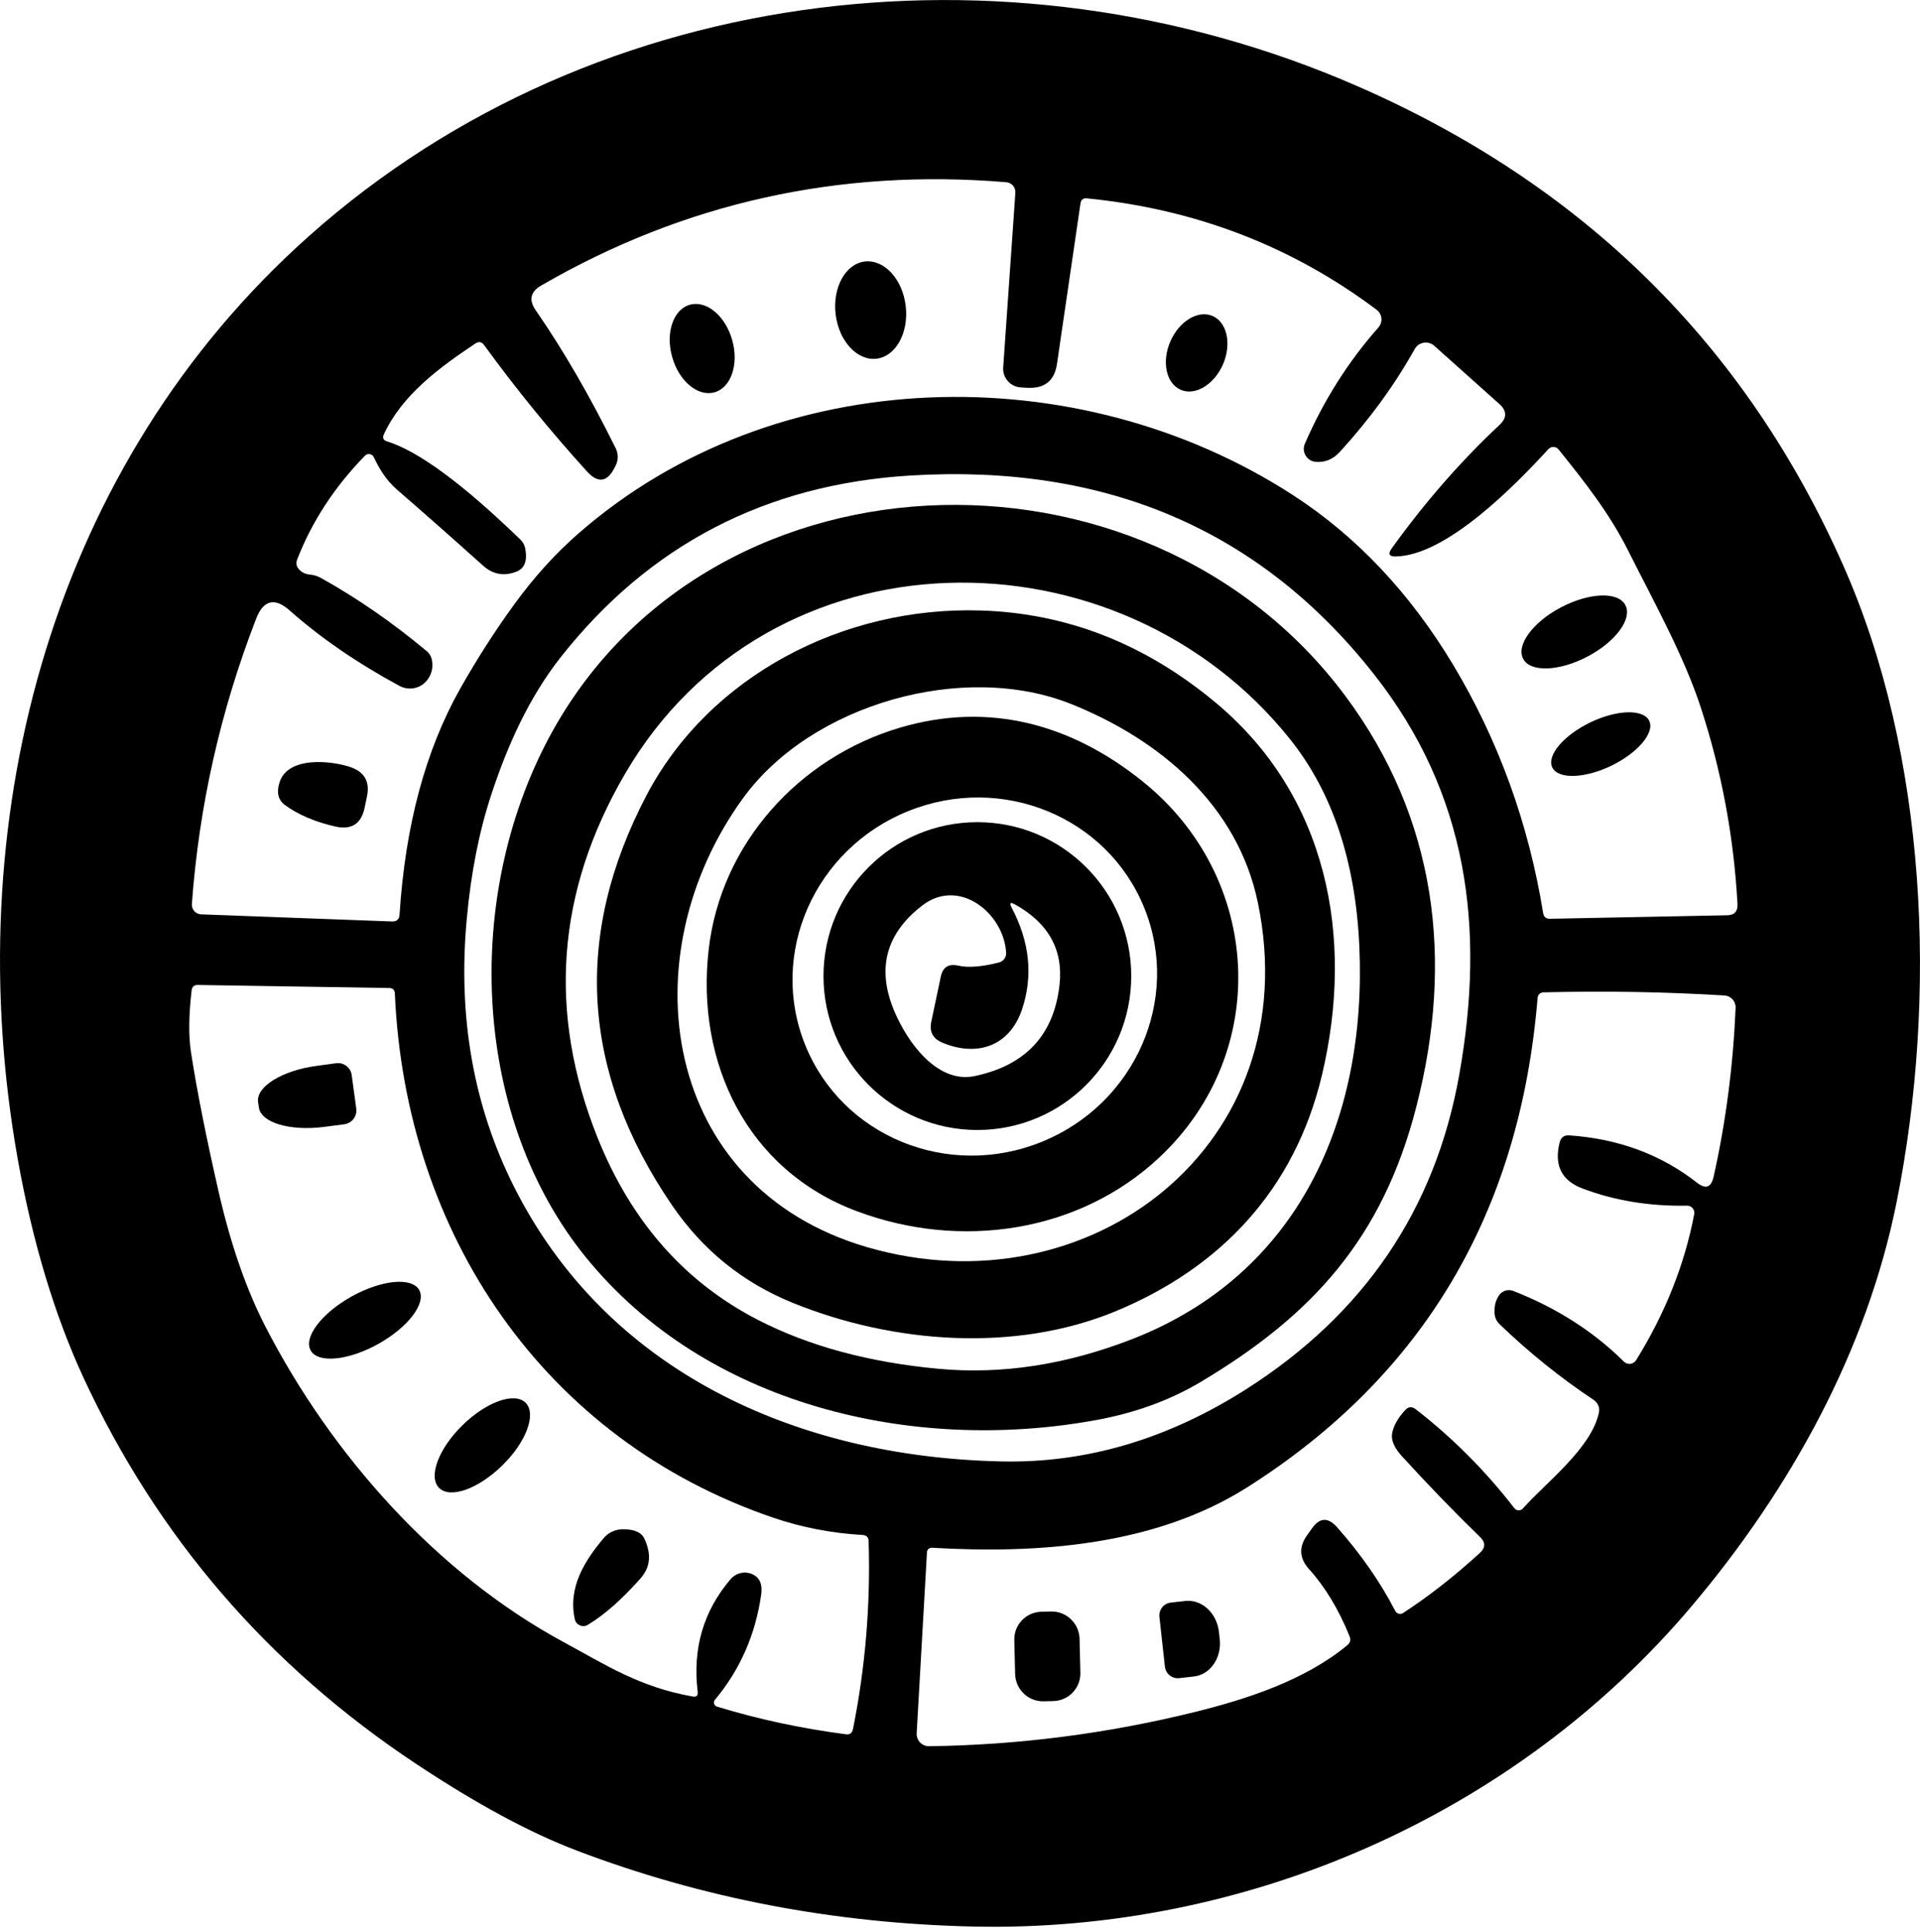 <svg width="165" height="166" viewBox="0 0 165 166" fill="none" xmlns="http://www.w3.org/2000/svg">
<g clip-path="url(#clip0_2202_2901)">
<path d="M158.418 48.613C150.018 29.622 136.082 15.876 116.608 7.385C86.313 -5.828 49.909 -1.367 25.442 21.292C4.11 41.036 -3.577 70.909 1.517 99.547C2.793 106.691 4.682 112.981 7.194 118.407C13.545 132.082 23.07 143.125 35.761 151.546C40.936 154.982 45.538 157.464 49.587 159.001C60.289 163.071 71.633 165.251 83.62 165.522C107.042 166.045 130.193 155.997 145.416 137.95C153.857 127.943 160.428 116.076 162.99 103.285C166.557 85.509 165.573 64.76 158.418 48.613ZM73.301 148.571C73.231 148.903 73.03 149.044 72.698 149.003C68.85 148.501 65.152 147.707 61.605 146.622C61.364 146.542 61.273 146.25 61.434 146.049C63.594 143.467 64.921 140.452 65.413 137.016C65.524 136.242 65.353 135.7 64.901 135.388C64.228 134.926 63.323 135.057 62.791 135.67C60.449 138.413 59.505 141.638 59.957 145.346C59.997 145.677 59.857 145.818 59.525 145.758C54.953 144.944 52.099 143.065 48.442 141.086C37.469 135.157 28.456 124.928 22.819 113.996C21.181 110.811 19.835 106.962 18.8 102.44C17.725 97.738 16.921 93.719 16.409 90.373C16.198 88.986 16.218 87.228 16.469 85.087C16.509 84.776 16.69 84.615 17.001 84.625L33.44 84.886C33.752 84.886 33.922 85.047 33.932 85.359C34.837 106.008 46.734 123.662 66.418 130.384C68.92 131.238 71.492 131.731 74.135 131.881C74.466 131.902 74.637 132.072 74.647 132.404C74.818 137.87 74.366 143.256 73.301 148.571ZM40.112 78.958C40.474 74.989 41.177 71.422 42.232 68.237C43.589 64.117 45.417 59.987 48.181 56.47C55.787 46.824 65.795 41.619 78.225 40.856C95.025 39.831 108.309 45.518 118.075 57.927C126.124 68.146 127.671 79.661 125.4 92.362C123.341 103.907 117.221 112.921 107.053 119.382C100.33 123.652 93.347 125.712 86.102 125.561C68.407 125.189 52.14 117.814 44.172 101.958C40.685 95.025 39.338 87.358 40.112 78.958ZM147.265 101.094C147.054 102.028 146.582 102.199 145.828 101.606C142.733 99.185 139.076 97.838 134.856 97.547C134.414 97.517 134.142 97.718 134.032 98.15C133.539 100.109 134.192 101.426 135.991 102.109C138.754 103.154 141.749 103.646 144.974 103.586C145.366 103.576 145.667 103.928 145.597 104.309C144.783 108.61 143.125 112.79 140.613 116.849C140.382 117.231 139.86 117.292 139.548 116.98C136.946 114.398 133.77 112.368 130.043 110.911C129.611 110.74 129.108 110.891 128.837 111.273C128.525 111.705 128.395 112.247 128.445 112.88C128.475 113.232 128.616 113.524 128.867 113.765C131.399 116.206 134.102 118.377 136.986 120.296C137.327 120.537 137.498 120.959 137.408 121.361C136.745 124.456 132.876 127.35 130.877 129.601C130.676 129.822 130.324 129.812 130.143 129.58C127.631 126.335 124.797 123.501 121.642 121.06C121.331 120.829 121.05 120.849 120.778 121.13C120.125 121.833 119.743 122.517 119.633 123.17C119.542 123.742 119.814 124.375 120.447 125.079C122.738 127.591 124.988 129.912 127.189 132.052C127.671 132.514 127.671 132.967 127.179 133.419C125.019 135.398 122.818 137.127 120.577 138.584C120.346 138.734 120.035 138.654 119.904 138.403C118.608 135.901 116.93 133.499 114.89 131.198C114.126 130.344 113.413 130.374 112.75 131.309L112.328 131.902C111.604 132.916 111.655 133.881 112.489 134.805C113.875 136.343 115.041 138.262 115.975 140.573C116.106 140.885 116.036 141.156 115.764 141.367C112.117 144.381 107.103 145.999 102.581 147.114C95.085 148.953 87.509 149.928 79.842 150.028C79.229 150.038 78.747 149.526 78.777 148.913L79.661 133.359C79.671 133.137 79.862 132.967 80.083 132.977C89.066 133.499 99.165 132.856 107.173 127.792C122.296 118.216 130.615 104.209 132.133 85.771C132.163 85.439 132.344 85.268 132.675 85.258C138.011 85.128 143.186 85.218 148.2 85.529C148.752 85.56 149.174 86.032 149.154 86.585C148.943 91.538 148.32 96.382 147.265 101.094ZM148.421 78.636L133.188 78.938C132.856 78.938 132.665 78.777 132.615 78.446C131.359 70.739 128.787 63.635 124.888 57.133C121.17 50.944 116.578 46.081 111.122 42.544C92.654 30.566 66.639 31.049 49.728 45.819C47.708 47.578 45.86 49.628 44.161 51.969C42.544 54.2 40.996 56.601 39.539 59.183C36.565 64.459 34.827 70.93 34.334 78.596C34.304 78.988 34.093 79.179 33.701 79.169L17.273 78.556C16.811 78.536 16.459 78.134 16.489 77.672C17.102 69.262 18.941 61.093 22.005 53.175C22.638 51.537 23.613 51.306 24.919 52.471C27.562 54.812 30.697 56.963 34.334 58.932C35.138 59.364 36.143 59.163 36.706 58.44C37.088 57.947 37.228 57.395 37.128 56.762C37.078 56.44 36.917 56.149 36.666 55.938C33.711 53.476 30.687 51.386 27.602 49.668C27.301 49.497 26.979 49.397 26.628 49.366C26.246 49.326 25.944 49.185 25.713 48.934C25.472 48.683 25.412 48.392 25.542 48.06C26.808 44.804 28.748 41.83 31.37 39.147C31.591 38.916 31.983 38.987 32.124 39.278C32.596 40.283 33.179 41.237 34.053 42.011C36.475 44.111 38.967 46.312 41.519 48.603C42.363 49.356 43.317 49.527 44.372 49.115C45.086 48.844 45.337 48.171 45.136 47.116C45.076 46.824 44.935 46.563 44.724 46.362C39.76 41.559 35.942 38.745 33.259 37.922C32.938 37.821 32.847 37.62 32.988 37.319C34.545 33.932 37.781 31.561 40.856 29.511C41.147 29.32 41.388 29.361 41.599 29.642C44.332 33.4 47.286 37.027 50.452 40.514C51.446 41.609 52.28 41.418 52.944 39.921C53.144 39.479 53.134 38.977 52.923 38.535C50.713 34.063 48.422 30.104 46.04 26.658C45.428 25.783 45.578 25.07 46.513 24.527C58.791 17.423 72.115 14.459 86.474 15.655C86.946 15.695 87.288 16.097 87.258 16.569L86.213 31.561C86.142 32.465 86.846 33.249 87.75 33.289L88.313 33.319C89.78 33.39 90.624 32.707 90.835 31.26L92.855 17.474C92.905 17.152 93.086 17.011 93.407 17.042C102.742 17.966 111.042 21.161 118.306 26.617C118.789 26.979 118.859 27.683 118.457 28.135C115.865 31.069 113.755 34.395 112.137 38.123C111.835 38.816 112.298 39.61 113.061 39.68C113.855 39.75 114.548 39.469 115.141 38.826C117.744 35.972 119.884 33.028 121.572 29.994C121.914 29.381 122.738 29.24 123.26 29.712L128.847 34.706C129.51 35.299 129.52 35.892 128.867 36.505C125.541 39.62 122.446 43.157 119.593 47.126C119.261 47.588 119.372 47.819 119.944 47.809C124.325 47.739 130.244 41.66 133.067 38.585C133.308 38.324 133.72 38.344 133.941 38.615C136.182 41.408 138.262 44.021 139.91 47.286C142.151 51.748 144.733 56.38 146.19 60.871C147.968 66.348 149.003 71.945 149.315 77.672C149.345 78.305 149.054 78.626 148.421 78.636Z" fill="black"/>
<path d="M75.341 30.818C73.673 31.019 72.095 29.321 71.814 27.02C71.532 24.719 72.648 22.679 74.306 22.468C75.974 22.267 77.551 23.965 77.833 26.266C78.114 28.567 76.999 30.607 75.341 30.818Z" fill="black"/>
<path d="M61.414 33.702C59.987 34.114 58.349 32.757 57.767 30.677C57.174 28.607 57.857 26.587 59.274 26.186C60.701 25.774 62.339 27.13 62.921 29.21C63.514 31.28 62.831 33.3 61.414 33.702Z" fill="black"/>
<path d="M101.466 33.49C100.22 32.948 99.818 31.089 100.572 29.341C101.335 27.592 102.963 26.608 104.209 27.15C105.455 27.693 105.857 29.552 105.103 31.3C104.34 33.048 102.712 34.033 101.466 33.49Z" fill="black"/>
<path d="M139.679 51.989C140.302 53.165 138.835 55.154 136.403 56.42C133.981 57.686 131.51 57.777 130.897 56.601C130.274 55.426 131.741 53.436 134.172 52.17C136.594 50.904 139.066 50.813 139.679 51.989Z" fill="black"/>
<path d="M141.729 61.927C142.221 62.952 140.754 64.68 138.463 65.795C136.162 66.9 133.901 66.961 133.399 65.936C132.906 64.911 134.363 63.183 136.664 62.067C138.965 60.962 141.226 60.902 141.729 61.927Z" fill="black"/>
<path d="M28.858 71.02C27.2 70.658 25.613 70.005 24.467 69.151C23.904 68.729 23.754 68.096 24.015 67.242C24.708 64.981 28.346 65.333 30.054 65.885C31.32 66.297 31.812 67.152 31.531 68.458L31.33 69.422C31.039 70.779 30.215 71.311 28.858 71.02Z" fill="black"/>
<path d="M30.617 95.256C30.697 95.909 30.245 96.502 29.592 96.592L27.904 96.813C24.95 97.205 22.417 96.462 22.247 95.145L22.176 94.673C22.005 93.357 24.256 91.97 27.2 91.578L28.898 91.347C29.541 91.267 30.144 91.719 30.225 92.372L30.617 95.256Z" fill="black"/>
<path d="M36.023 110.831C36.656 111.956 35.078 114.036 32.496 115.473C29.923 116.9 27.331 117.151 26.698 116.026C26.065 114.9 27.642 112.82 30.225 111.384C32.797 109.957 35.389 109.705 36.023 110.831Z" fill="black"/>
<path d="M45.176 120.527C46.121 121.492 45.217 123.903 43.157 125.913C41.097 127.933 38.675 128.787 37.731 127.832C36.786 126.868 37.691 124.456 39.75 122.446C41.81 120.427 44.232 119.573 45.176 120.527Z" fill="black"/>
<path d="M49.397 139.116C48.804 136.403 50.21 134.132 51.878 132.153C52.28 131.67 52.873 131.399 53.496 131.389C54.481 131.379 55.104 131.64 55.365 132.173C55.998 133.509 55.898 134.645 55.054 135.599C53.466 137.398 51.959 138.724 50.522 139.598C50.08 139.87 49.507 139.618 49.397 139.116Z" fill="black"/>
<path d="M99.637 138.915C99.567 138.302 100.009 137.76 100.622 137.689L101.868 137.549C103.285 137.398 104.571 138.584 104.752 140.211L104.822 140.814C105.003 142.442 103.998 143.889 102.591 144.04L101.335 144.18C100.732 144.251 100.18 143.809 100.109 143.196L99.637 138.915Z" fill="black"/>
<path d="M92.844 143.698C92.885 145.024 91.84 146.119 90.513 146.15L89.689 146.17C88.373 146.2 87.278 145.155 87.238 143.839L87.167 140.925C87.127 139.598 88.172 138.503 89.499 138.473L90.323 138.453C91.639 138.423 92.734 139.468 92.774 140.784L92.844 143.698Z" fill="black"/>
<path d="M115.624 59.806C98.321 36.545 60.027 37.992 46.794 64.117C39.871 77.772 40.685 96.13 50.361 108.037C60.66 120.708 78.375 124.888 94.161 122.014C97.537 121.401 100.541 120.306 103.174 118.739C112.75 113.031 118.799 106.42 121.703 95.136C124.978 82.455 123.431 70.297 115.624 59.806ZM97.296 115.051C91.639 117.251 86.102 118.106 80.666 117.603C74.688 117.051 69.513 115.654 65.122 113.393C58.822 110.147 54.23 104.932 51.346 97.728C47.055 86.997 47.829 76.607 53.677 66.549C66.106 45.136 96.15 45.046 110.901 63.554C114.518 68.106 116.488 74.025 116.819 81.319C117.472 96.14 111.594 109.484 97.296 115.051Z" fill="black"/>
<path d="M104.46 60.359C98.391 55.305 91.659 52.672 84.253 52.451C72.467 52.089 60.952 58.068 55.556 68.337C49.226 80.415 49.959 92.151 57.757 103.556C60.399 107.424 63.866 110.218 68.176 111.956C76.778 115.433 87.228 116.216 95.819 112.679C104.892 108.942 111.263 102.209 113.604 92.372C116.427 80.485 114.056 68.347 104.46 60.359ZM74.487 107.143C56.842 101.988 53.978 82.194 63.846 68.588C69.744 60.459 82.837 56.792 92.061 60.49C99.728 63.564 106.369 69.201 108.098 77.551C112.408 98.341 93.638 112.74 74.487 107.143Z" fill="black"/>
<path d="M98.19 67.132C92.091 62.228 85.027 60.259 77.37 62.509C68.669 65.072 61.937 72.497 60.902 81.581C59.786 91.277 64.177 100.521 73.623 104.058C82.505 107.394 92.704 105.927 99.627 99.446C109.293 90.393 108.479 75.381 98.19 67.132ZM89.509 98.11C81.46 101.365 72.367 97.638 69.201 89.79C66.026 81.942 69.985 72.949 78.034 69.694C86.082 66.438 95.176 70.166 98.341 78.014C101.516 85.861 97.557 94.854 89.509 98.11Z" fill="black"/>
<path d="M83.992 70.638C76.687 70.638 70.769 76.556 70.769 83.862C70.769 91.166 76.687 97.085 83.992 97.085C91.297 97.085 97.216 91.166 97.216 83.862C97.216 76.556 91.297 70.638 83.992 70.638ZM91.056 84.585C90.584 88.906 88.152 91.528 83.761 92.453C80.887 93.055 78.446 90.252 77.099 87.418C75.25 83.54 75.964 80.335 79.249 77.802C82.435 75.341 86.293 78.486 86.464 81.872C86.484 82.244 86.233 82.585 85.871 82.686C84.394 83.068 83.218 83.158 82.354 82.967C81.52 82.776 81.018 83.088 80.847 83.922L80.033 87.78C79.852 88.634 80.164 89.237 80.978 89.579C83.942 90.825 86.755 89.91 87.831 86.725C88.795 83.841 88.494 80.927 86.936 77.973C86.725 77.571 86.816 77.481 87.218 77.702C90.101 79.3 91.377 81.601 91.056 84.585Z" fill="black"/>
</g>
<defs>
<clipPath id="clip0_2202_2901">
<rect width="165" height="165.543" fill="white"/>
</clipPath>
</defs>
</svg>
